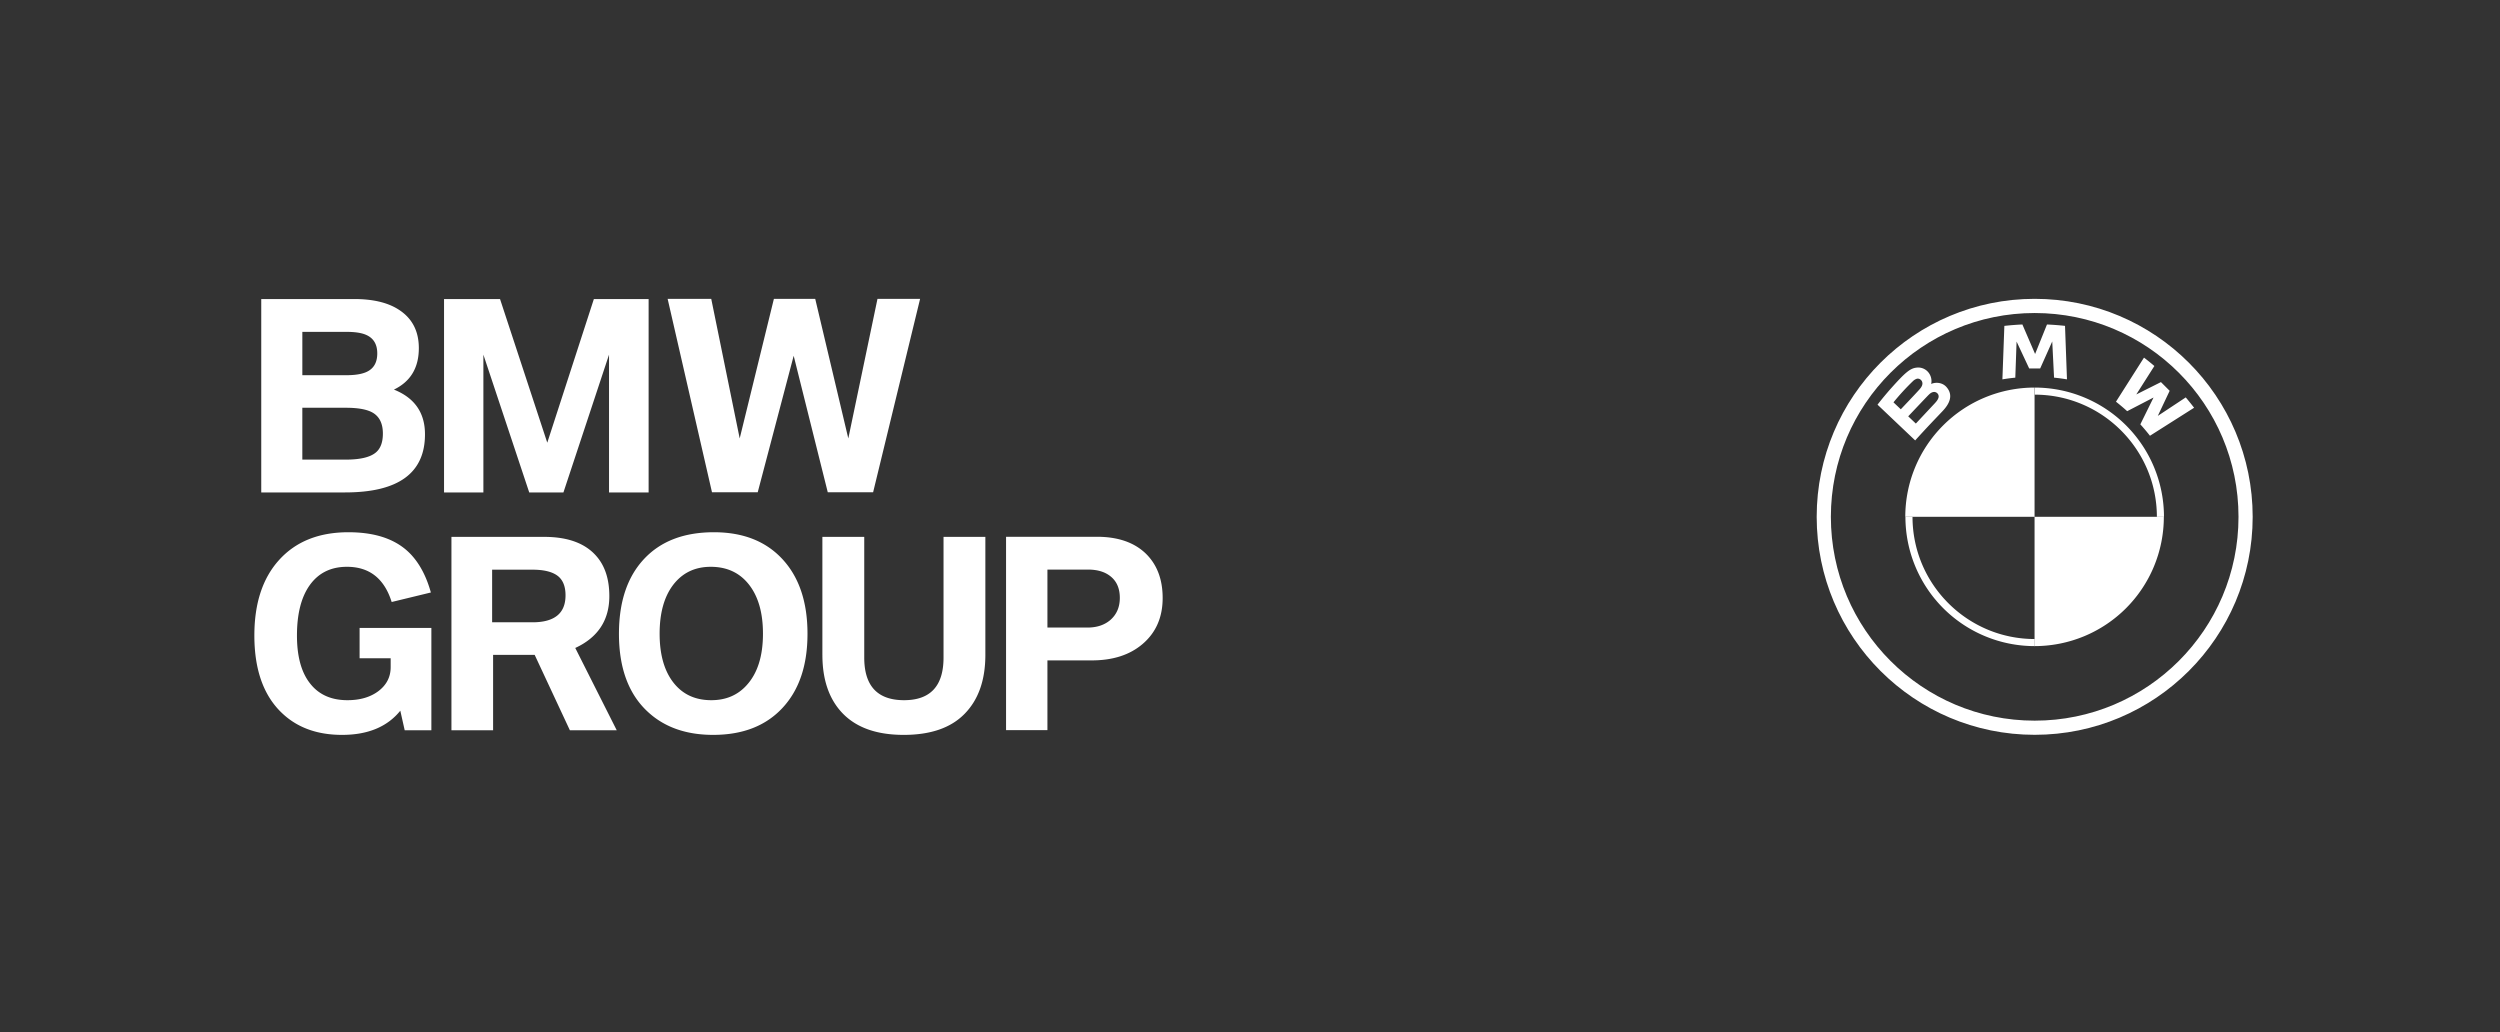 <svg width="172" height="71" fill="none" xmlns="http://www.w3.org/2000/svg"><rect width="100%" height="100%" fill="#333333" stroke="none"/><path d="M139.978 26.665v8.893h-8.894a8.89 8.89 0 0 1 8.894-8.893zM148.872 35.558a8.89 8.89 0 0 1-8.894 8.894v-8.894h8.894z" fill="#fff"/><path d="M154.009 35.559c0 7.744-6.278 14.022-14.023 14.022-7.744 0-14.022-6.278-14.022-14.023 0-7.744 6.278-14.022 14.022-14.022 7.745 0 14.023 6.278 14.023 14.023zM139.986 20.56c-8.283 0-14.998 6.714-14.998 14.998 0 8.283 6.715 14.997 14.998 14.997s14.998-6.714 14.998-14.997c0-8.284-6.715-14.998-14.998-14.998z" fill="#fff"/><path d="M139.987 43.965c-4.635 0-8.406-3.771-8.406-8.407h-.488a8.894 8.894 0 0 0 8.894 8.894v-.487zm0-17.3v.487c4.635 0 8.406 3.771 8.406 8.407h.488a8.894 8.894 0 0 0-8.894-8.894z" fill="#fff"/><path d="M147.255 29.196c.203.219.497.571.662.785l3.037-1.928c-.152-.198-.393-.5-.574-.712l-1.923 1.272.816-1.725-.6-.6-1.696.85 1.244-1.957c-.224-.19-.439-.366-.714-.577l-1.928 3.034c.244.189.566.464.771.652l1.815-.941-.91 1.847zM140.364 25.35l.83-1.858.125 2.49c.291.028.592.069.889.118l-.135-3.68a18.475 18.475 0 0 0-1.241-.095l-.817 2.029-.875-2.03c-.412.018-.825.051-1.24.097l-.135 3.679c.297-.05.597-.09.888-.117l.088-2.484.867 1.851h.756zM131.285 28.643s.986-1.042 1.307-1.376c.128-.132.21-.212.299-.255.113-.056.237-.067.349.007.109.073.16.2.132.324-.033.149-.154.291-.255.4l-1.307 1.398-.525-.498zm-1.014-.962a16.199 16.199 0 0 1 1.328-1.448.697.697 0 0 1 .271-.173c.17-.047.346.075.385.25.04.175-.07.34-.192.479-.276.31-1.288 1.37-1.288 1.37l-.504-.478zm3.381.6c.479-.505.752-1.089.271-1.646-.261-.303-.699-.37-1.063-.22.054-.143.064-.618-.327-.935a.903.903 0 0 0-.671-.187c-.45.045-.797.353-1.741 1.406-.285.317-.699.818-.948 1.143l2.591 2.459c.861-.952 1.211-1.306 1.888-2.02zM60.37 20.564l-2.007 9.6-2.275-9.6h-2.845l-2.352 9.6-1.957-9.6h-3l3.051 13.305h3.146l2.474-9.392 2.345 9.392h3.12l3.232-13.305H60.37zM40.858 20.574l-3.206 9.884-3.25-9.884H30.55V33.88h2.707v-9.48l3.154 9.48h2.353l3.137-9.48v9.48h2.724V20.574h-3.767zM23.749 33.879c3.66 0 5.49-1.333 5.49-3.998 0-1.483-.712-2.508-2.137-3.077 1.143-.55 1.714-1.502 1.714-2.852 0-1.183-.467-2.071-1.404-2.662-.747-.477-1.761-.716-3.043-.716h-6.395V33.88h5.775zm-2.947-5.825H23.8c.792 0 1.384.1 1.775.301.511.265.767.756.767 1.474 0 .598-.161 1.031-.483 1.301-.39.327-1.077.491-2.059.491h-3v-3.567zm0-5.222h3.033c.592 0 1.043.069 1.353.207.512.224.768.649.768 1.275 0 .517-.167.896-.5 1.137-.322.242-.863.363-1.621.363h-3.034v-2.982zM56.581 45.054c0 1.678.442 2.996 1.327 3.955.954 1.034 2.376 1.551 4.267 1.551 1.838 0 3.229-.477 4.171-1.43.965-.97 1.447-2.33 1.447-4.076v-8.117h-2.878v8.307c0 1.952-.905 2.929-2.715 2.929-1.826 0-2.74-.977-2.74-2.93v-8.306H56.58v8.117zM44.29 38.48c-1.137 1.228-1.706 2.938-1.706 5.126 0 2.39.681 4.197 2.043 5.42 1.132 1.023 2.611 1.534 4.439 1.534 2.033 0 3.625-.62 4.775-1.861 1.143-1.23 1.715-2.926 1.715-5.093 0-2.177-.572-3.886-1.715-5.126-1.144-1.242-2.718-1.862-4.724-1.862-2.068 0-3.677.62-4.826 1.862zm7.272 1.783c.621.816.93 1.928.93 3.335 0 1.539-.372 2.72-1.12 3.542-.62.69-1.433 1.033-2.439 1.033-1.126 0-2.005-.42-2.637-1.257-.61-.81-.914-1.917-.914-3.318 0-1.407.305-2.52.914-3.335.638-.845 1.505-1.267 2.603-1.267 1.131 0 2.02.422 2.663 1.267zM33.925 50.242v-5.188h2.86l2.422 5.188h3.224l-2.853-5.662c1.563-.724 2.344-1.913 2.344-3.567 0-1.16-.298-2.08-.896-2.758-.765-.878-1.96-1.318-3.585-1.318h-6.382v13.305h2.866zm-.067-11.048h2.775c.764 0 1.333.135 1.707.405.379.276.568.73.568 1.362 0 1.235-.758 1.853-2.275 1.853h-2.775v-3.62zM28.386 38.273c-.954-1.103-2.425-1.655-4.413-1.655-2.034 0-3.625.638-4.775 1.913-1.132 1.252-1.698 2.981-1.698 5.188 0 2.447.681 4.27 2.043 5.471 1.029.914 2.359 1.37 3.99 1.37 1.776 0 3.111-.554 4.008-1.663l.302 1.345h1.835v-7.04H24.74v2.085h2.138v.611c0 .685-.29 1.242-.871 1.672-.552.403-1.253.603-2.103.603-1.109 0-1.962-.378-2.56-1.138-.609-.762-.913-1.866-.913-3.308 0-1.482.29-2.634.87-3.455.603-.85 1.46-1.276 2.568-1.276 1.546 0 2.572.807 3.078 2.422l2.697-.655c-.287-1.029-.707-1.859-1.258-2.49zM72.063 50.235v-4.8h3.05c1.454 0 2.62-.377 3.5-1.13.919-.786 1.378-1.84 1.378-3.162 0-1.304-.4-2.335-1.198-3.093-.798-.747-1.908-1.12-3.326-1.12h-6.25v13.305h2.846zm0-11.048h2.791c.679 0 1.213.17 1.603.509.391.338.587.818.587 1.438 0 .627-.213 1.13-.638 1.509-.408.355-.937.533-1.586.533h-2.757v-3.99z" fill="#fff"/></svg>